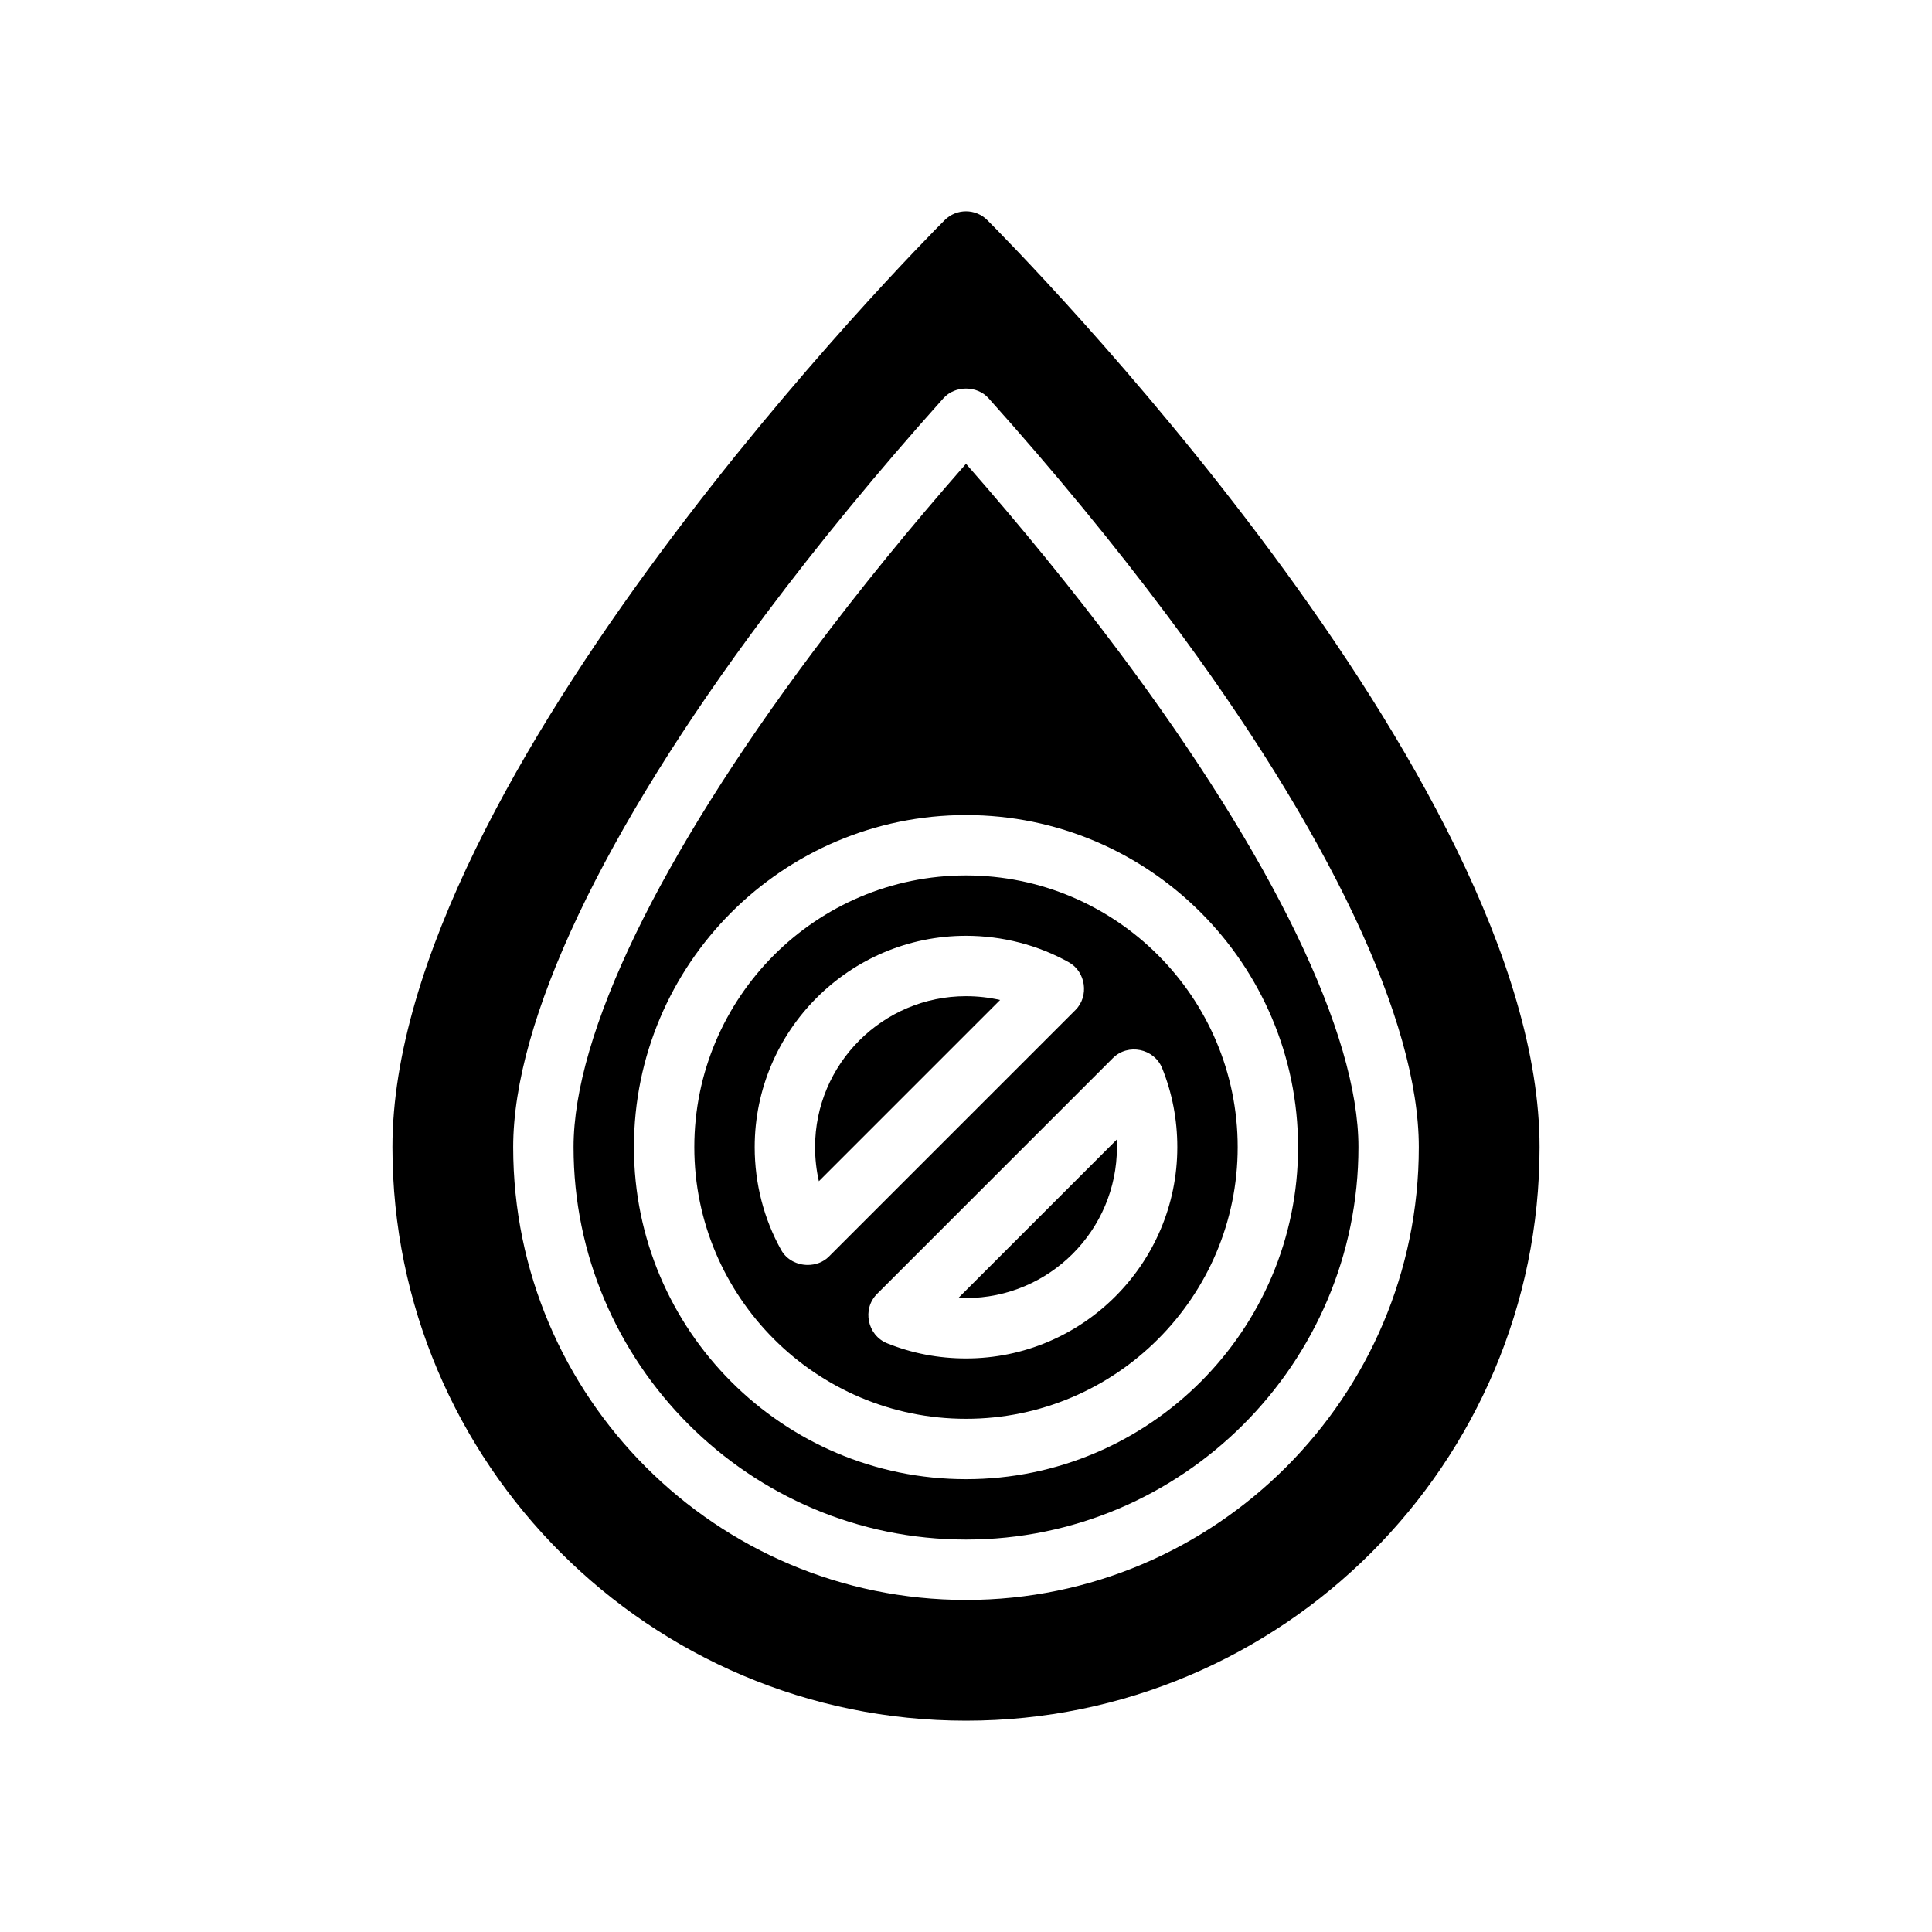 <?xml version="1.0" encoding="utf-8"?>
<!-- Generator: Adobe Illustrator 27.3.1, SVG Export Plug-In . SVG Version: 6.00 Build 0)  -->
<svg version="1.1" id="Glyph" xmlns="http://www.w3.org/2000/svg" xmlns:xlink="http://www.w3.org/1999/xlink" x="0px" y="0px"
	 viewBox="0 0 64 64" enable-background="new 0 0 64 64" xml:space="preserve">
<g>
	<path d="M31.75,42.994C31.833,42.998,31.916,43,32,43c2.757,0,5-2.243,5-5c0-0.084-0.002-0.167-0.006-0.25
		L31.75,42.994z"/>
	<path d="M27,38c0,0.383,0.043,0.763,0.126,1.13l6.004-6.004C32.763,33.043,32.383,33,32,33
		C29.243,33,27,35.243,27,38z"/>
	<path d="M32,29c-4.963,0-9,4.037-9,9s4.037,9,9,9s9-4.037,9-9S36.963,29,32,29z M26.75,41.903
		c-0.345-0.003-0.692-0.17-0.873-0.496C25.304,40.38,25,39.202,25,38c0-3.859,3.141-7,7-7
		c1.202,0,2.38,0.304,3.407,0.877c0.566,0.316,0.676,1.124,0.22,1.58c0,0-8.137,8.137-8.17,8.17
		C27.27,41.814,27.011,41.905,26.75,41.903z M32,45c-0.911,0-1.791-0.169-2.615-0.503
		c-0.655-0.265-0.831-1.135-0.332-1.634c0,0,7.795-7.795,7.811-7.811
		c0.501-0.501,1.369-0.321,1.634,0.332C38.831,36.209,39,37.089,39,38C39,41.859,35.859,45,32,45z"/>
	<path d="M37.057,21.575C35.528,19.533,33.831,17.448,32,15.364c-1.831,2.084-3.528,4.169-5.057,6.211
		C21.821,28.422,19,34.255,19,38c0,7.168,5.832,13,13,13s13-5.832,13-13
		C45,34.255,42.179,28.422,37.057,21.575z M32,49c-6.065,0-11-4.935-11-11s4.935-11,11-11s11,4.935,11,11
		S38.065,49,32,49z"/>
	<path d="M32.707,7.293c-0.391-0.391-1.023-0.391-1.414,0C30.546,8.04,13,25.727,13,38
		c0,10.477,8.523,19,19,19s19-8.523,19-19C51,25.727,33.454,8.04,32.707,7.293z M32,53c-8.271,0-15-6.729-15-15
		c0-4.175,2.963-10.433,8.342-17.622c1.769-2.364,3.758-4.782,5.913-7.188
		c0.381-0.424,1.109-0.424,1.49,0c2.155,2.405,4.145,4.823,5.913,7.188C44.037,27.567,47,33.825,47,38
		C47,46.271,40.271,53,32,53z"/>
</g>
</svg>
